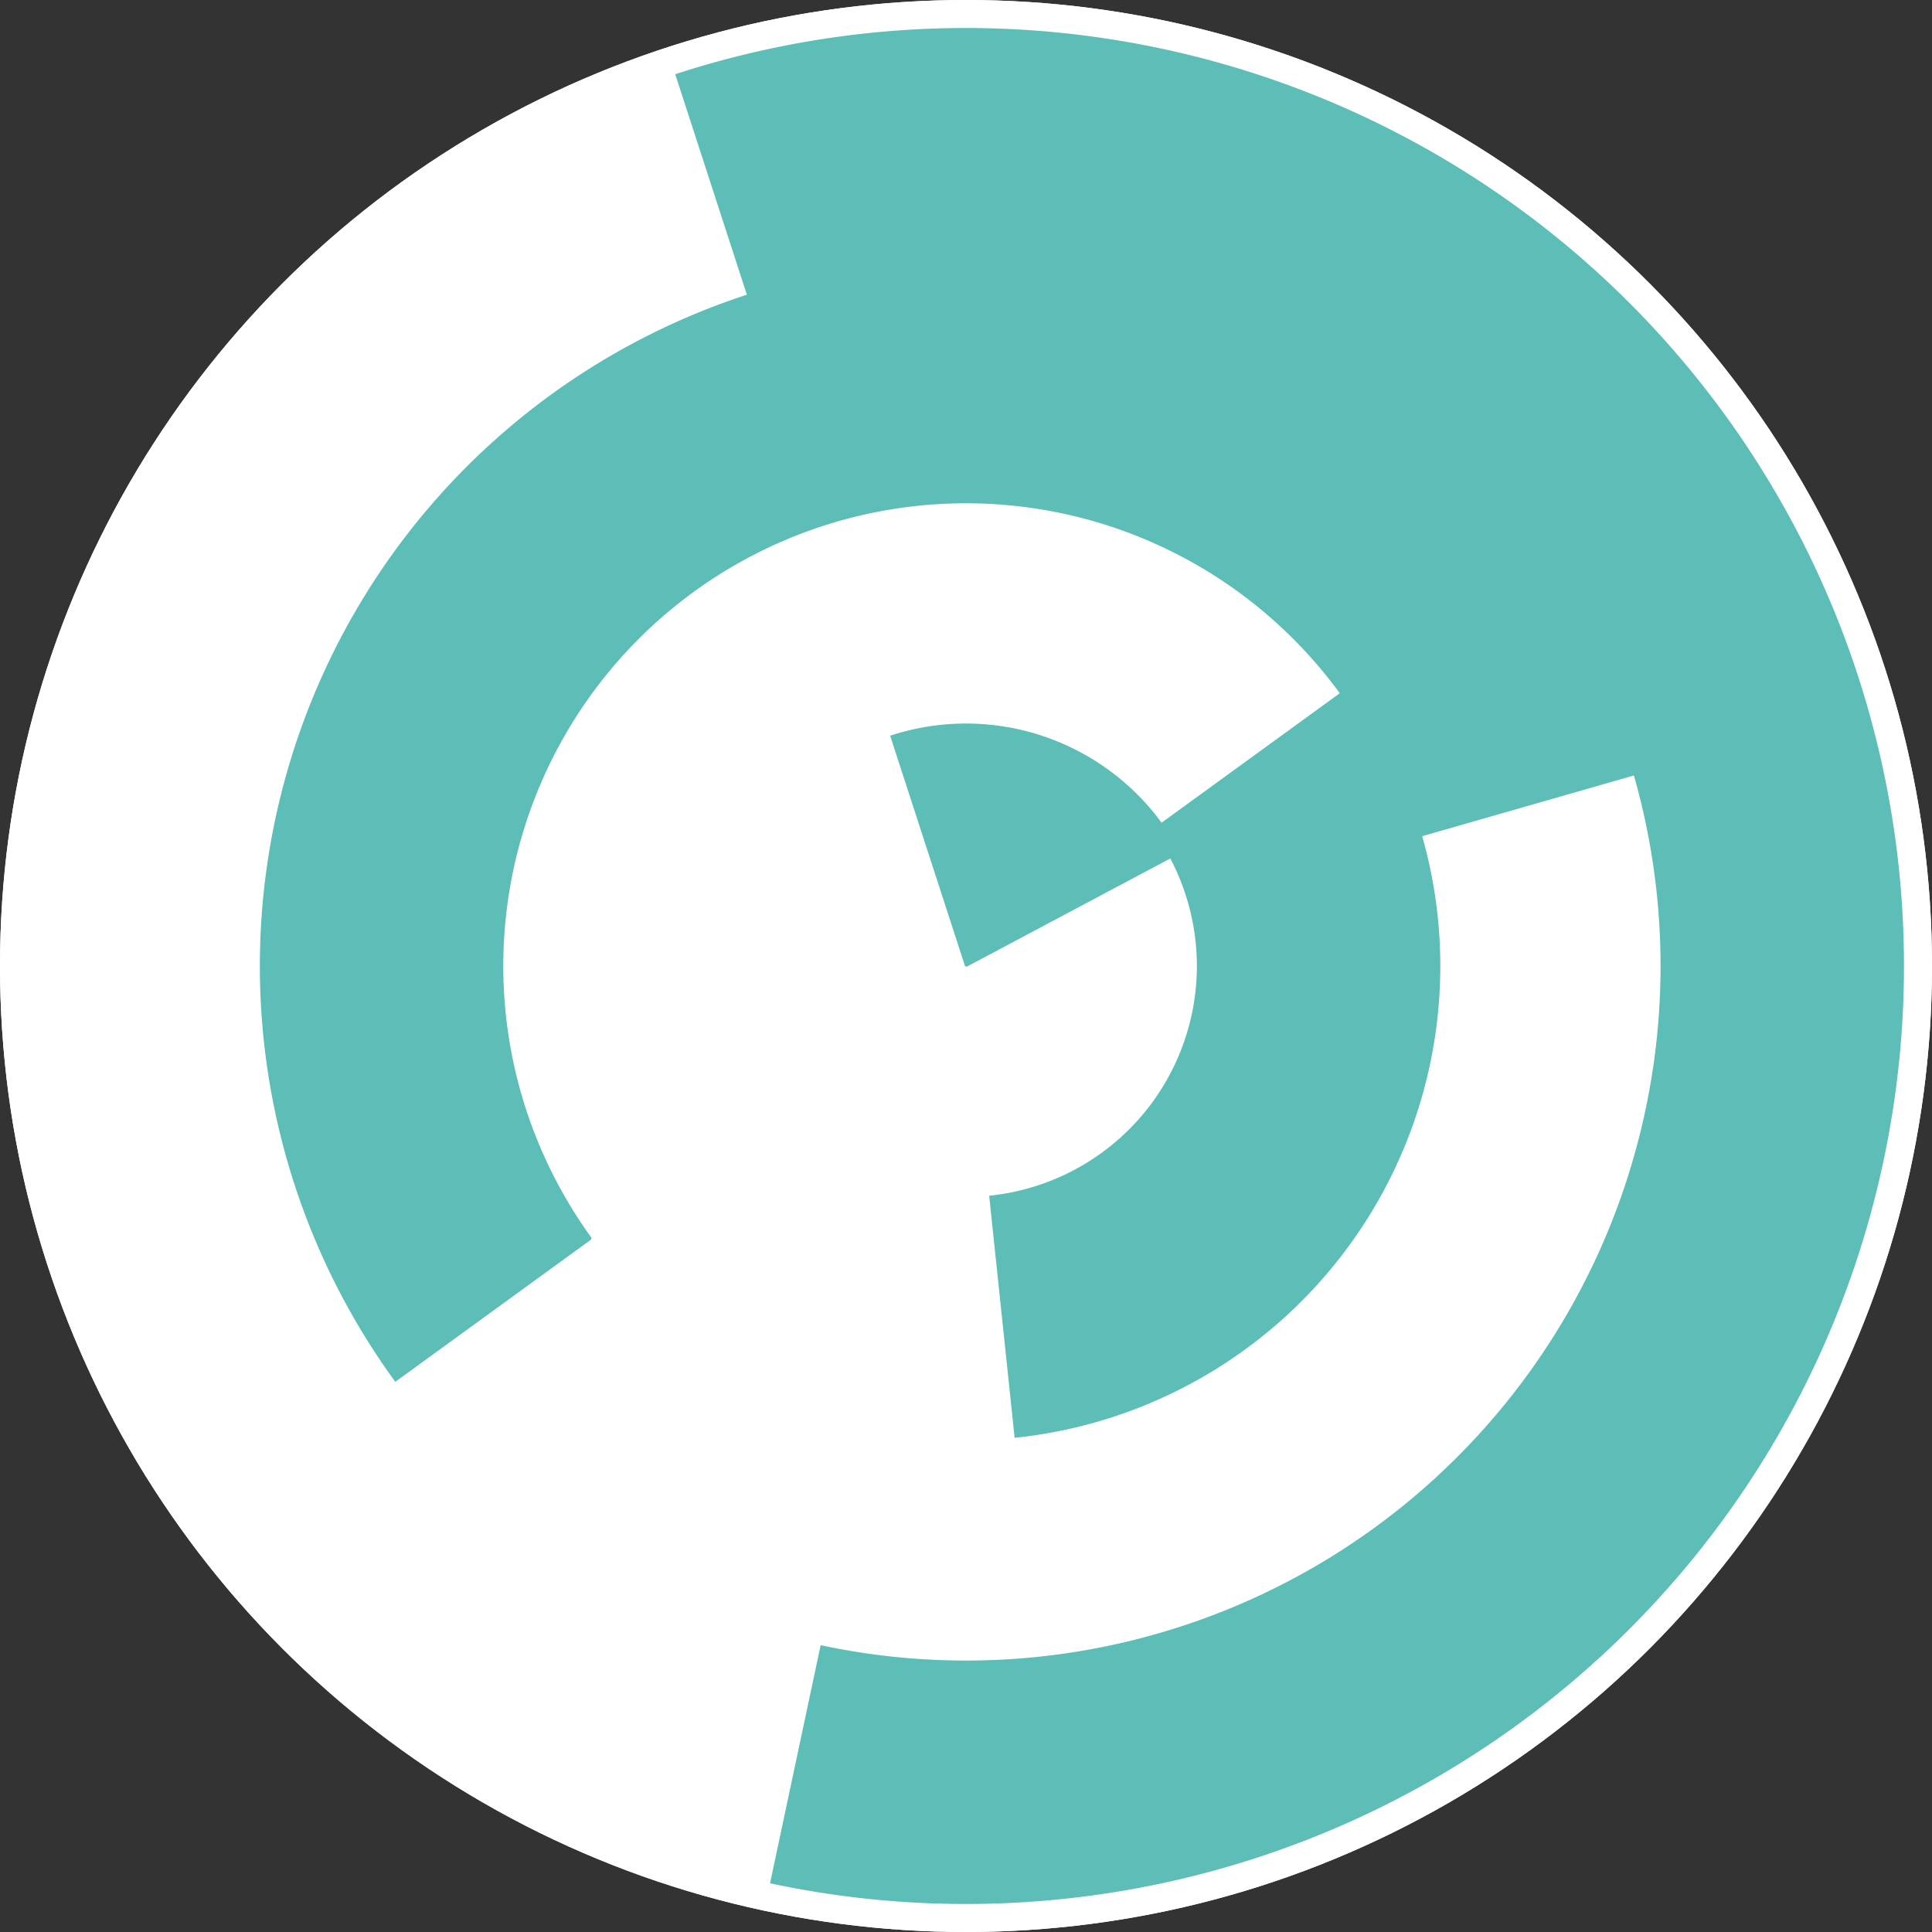 <svg xmlns="http://www.w3.org/2000/svg" version="1.1" width="1000" height="1000" viewBox="0 0 1000 1000"><rect x="0" y="0" width="1000" height="1000" fill="#333333" stroke="none"/><circle cx="500" cy="500" r="500" fill="rgb(255, 255, 255)" stroke="" stroke-width="" />
<circle cx="500" cy="500" r="500" fill="rgb(255, 255, 255)" stroke="" stroke-width="" />
<path fill="rgb(93, 189, 183)" stroke="rgb(93, 189, 183)" stroke-width="1" d="M 500.0,500.0A 0,0 0 0 1 500.0,500.0L 610.368,441.316A 125,125 0 0 0 461.373,381.118L 500.0,500.0" />
<path fill="rgb(93, 189, 183)" stroke="rgb(93, 189, 183)" stroke-width="1" d="M 597.082,429.466A 120,120 0 0 1 512.543,619.343L 525.609,743.658A 245,245 0 0 0 698.209,355.993L 597.082,429.466" />
<path fill="rgb(93, 189, 183)" stroke="rgb(93, 189, 183)" stroke-width="1" d="M 305.836,641.068A 240,240 0 1 1 730.703,433.847L 850.861,399.392A 365,365 0 1 0 204.709,714.542L 305.836,641.068" />
<path fill="rgb(93, 189, 183)" stroke="rgb(93, 189, 183)" stroke-width="1" d="M 388.754,157.62A 360,360 0 1 1 425.152,852.133L 399.163,974.402A 485,485 0 1 0 350.127,38.738L 388.754,157.62" /></svg>